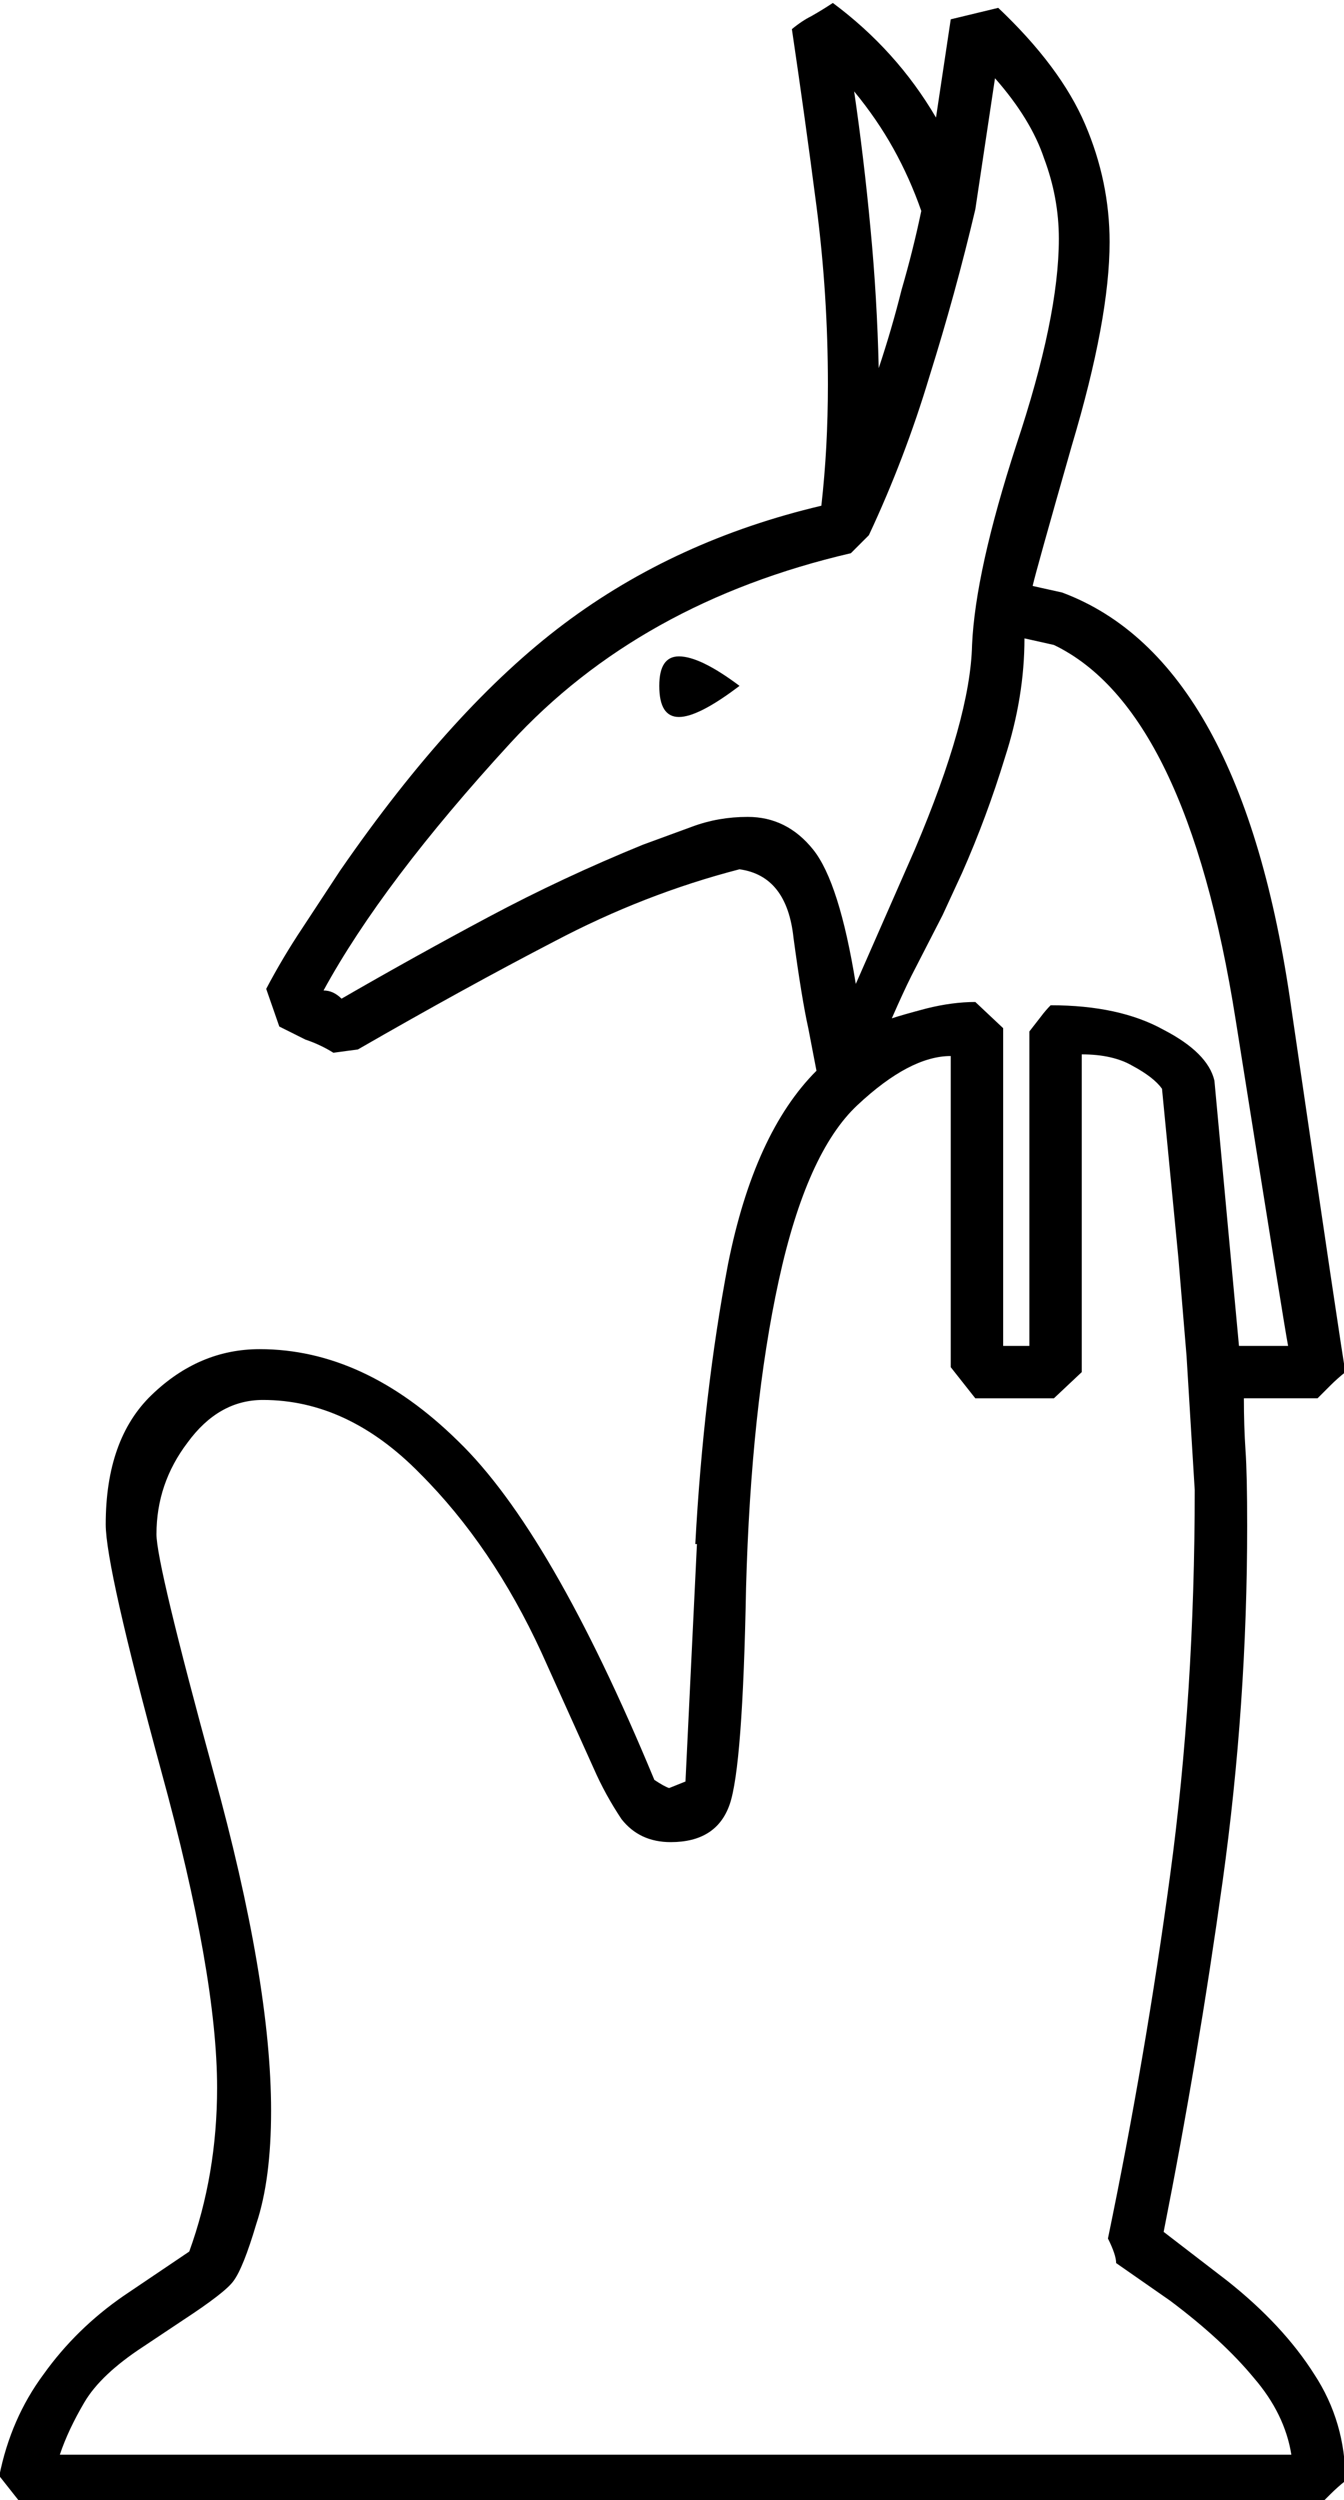 <?xml version="1.0" encoding="UTF-8" standalone="no"?>
<!-- Created with Inkscape (http://www.inkscape.org/) -->

<svg
   xmlns:dc="http://purl.org/dc/elements/1.1/"
   xmlns:cc="http://creativecommons.org/ns#"
   xmlns:rdf="http://www.w3.org/1999/02/22-rdf-syntax-ns#"
   xmlns:svg="http://www.w3.org/2000/svg"
   xmlns="http://www.w3.org/2000/svg"
   xmlns:sodipodi="http://sodipodi.sourceforge.net/DTD/sodipodi-0.dtd"
   xmlns:inkscape="http://www.inkscape.org/namespaces/inkscape"
   width="20.389mm"
   height="37.926mm"
   viewBox="0 0 20.389 37.926"
   version="1.1"
   id="svg25333"
   inkscape:version="0.92.4 (5da689c313, 2019-01-14)"
   sodipodi:docname="C7.svg">
  <defs
     id="defs25327" />
  <sodipodi:namedview
     id="base"
     pagecolor="#ffffff"
     bordercolor="#666666"
     borderopacity="1.0"
     inkscape:pageopacity="0.0"
     inkscape:pageshadow="2"
     inkscape:zoom="0.35"
     inkscape:cx="-354.68834"
     inkscape:cy="-391.90305"
     inkscape:document-units="mm"
     inkscape:current-layer="layer1"
     showgrid="false"
     fit-margin-top="0"
     fit-margin-left="0"
     fit-margin-right="0"
     fit-margin-bottom="0"
     inkscape:window-width="1920"
     inkscape:window-height="1017"
     inkscape:window-x="-8"
     inkscape:window-y="-8"
     inkscape:window-maximized="1" />
  <g
     inkscape:label="Layer 1"
     inkscape:groupmode="layer"
     id="layer1"
     transform="translate(-6.532,-7.216)">
    <g
       aria-label="𓁣"
       transform="matrix(0.265,0,0,0.265,13.607,-21.167)"
       style="font-style:normal;font-variant:normal;font-weight:normal;font-stretch:normal;font-size:192px;line-height:1.25;font-family:sans-serif;-inkscape-font-specification:'sans-serif, Normal';font-variant-ligatures:normal;font-variant-caps:normal;font-variant-numeric:normal;font-feature-settings:normal;text-align:start;letter-spacing:0px;word-spacing:0px;writing-mode:lr-tb;text-anchor:start;fill:#000000;fill-opacity:1;stroke:none"
       id="flowRoot25878">
      <path
         d="m 34.104,141.023 q 10.312,3.844 13.125,23.812 2.906,19.875 3.094,20.812 -0.469,0.375 -0.844,0.75 l -0.75,0.75 h -4.219 q 0,1.594 0.094,3 0.094,1.312 0.094,4.312 0,10.219 -1.406,20.344 -1.406,10.125 -3.375,20.062 l 3.656,2.812 q 3.188,2.531 4.969,5.344 1.781,2.719 1.781,6.094 -0.469,0.375 -0.844,0.75 l -0.75,0.75 h -74.062 l -1.406,-1.781 q 0.656,-3.281 2.531,-5.812 1.875,-2.625 4.594,-4.5 l 3.75,-2.531 q 1.594,-4.406 1.594,-9.375 0,-6.469 -3.188,-18.094 -3.188,-11.719 -3.188,-14.156 0,-4.875 2.625,-7.406 2.719,-2.625 6.188,-2.625 6,0 11.344,5.25 5.344,5.156 11.25,19.406 0.562,0.375 0.844,0.469 l 0.938,-0.375 0.656,-13.594 h -0.094 q 0.469,-8.625 1.875,-16.031 1.5,-7.5 5.062,-11.062 l -0.469,-2.438 q -0.375,-1.688 -0.844,-5.156 -0.375,-3.562 -3.094,-3.938 -5.438,1.406 -10.594,4.125 -5.062,2.625 -11.25,6.188 l -1.406,0.188 q -0.75,-0.469 -1.594,-0.75 -0.75,-0.375 -1.5,-0.75 l -0.75,-2.156 q 0.938,-1.781 2.062,-3.469 l 2.156,-3.281 q 6.469,-9.375 12.844,-14.156 6.375,-4.781 14.719,-6.75 0.188,-1.688 0.281,-3.375 0.094,-1.781 0.094,-3.562 0,-5.156 -0.656,-10.219 -0.656,-5.062 -1.406,-10.125 0.562,-0.469 1.125,-0.75 0.656,-0.375 1.219,-0.75 3.656,2.719 5.906,6.562 l 0.844,-5.625 2.719,-0.656 q 3.562,3.375 4.969,6.656 1.406,3.281 1.406,6.75 0,4.406 -2.156,11.625 -2.062,7.219 -2.25,8.062 z m 5.719,28.406 q -0.469,-0.656 -1.688,-1.312 -1.125,-0.656 -2.906,-0.656 v 18.188 l -1.594,1.5 h -4.5 l -1.406,-1.781 v -17.812 q -2.344,0 -5.344,2.812 -2.906,2.719 -4.5,10.031 -1.594,7.312 -1.875,17.625 -0.188,10.219 -0.938,12.375 -0.75,2.156 -3.375,2.156 -1.781,0 -2.813,-1.312 -0.938,-1.406 -1.594,-2.906 l -3,-6.656 q -2.812,-6.094 -6.938,-10.219 -4.125,-4.219 -9,-4.219 -2.531,0 -4.312,2.438 -1.781,2.344 -1.781,5.25 0,1.688 3.281,13.688 3.281,11.906 3.281,19.312 0,3.938 -0.844,6.469 -0.75,2.531 -1.312,3.281 -0.469,0.656 -2.906,2.25 l -2.25,1.5 q -2.438,1.594 -3.375,3.188 -0.938,1.594 -1.406,3 h 70.5 q -0.375,-2.344 -2.156,-4.406 -1.781,-2.156 -4.781,-4.406 l -3.094,-2.156 q 0,-0.469 -0.469,-1.406 2.156,-10.406 3.562,-20.812 1.406,-10.406 1.406,-22.031 l -0.469,-7.688 -0.469,-5.625 z m -17.812,-30.656 q -12.094,2.812 -19.5,10.875 -7.312,7.969 -10.688,14.156 0.562,0 1.031,0.469 4.219,-2.438 8.438,-4.688 4.219,-2.25 8.813,-4.125 l 2.812,-1.031 q 1.5,-0.562 3.188,-0.562 2.25,0 3.75,1.875 1.5,1.875 2.438,7.688 l 3.375,-7.688 q 3.188,-7.5 3.281,-11.719 0.188,-4.219 2.531,-11.438 2.438,-7.312 2.438,-11.812 0,-2.344 -0.844,-4.594 -0.75,-2.25 -2.812,-4.594 l -1.125,7.5 q -1.125,4.781 -2.625,9.562 -1.406,4.688 -3.469,9.094 z m 9.938,4.875 q 0,3.375 -1.125,6.844 -1.031,3.375 -2.438,6.562 l -1.125,2.438 -1.781,3.469 q -0.469,0.938 -1.125,2.438 0.562,-0.188 1.969,-0.562 1.5,-0.375 2.812,-0.375 l 1.594,1.5 v 18.188 h 1.5 v -18 l 0.656,-0.844 q 0.281,-0.375 0.562,-0.656 3.938,0 6.469,1.406 2.531,1.312 2.906,2.906 l 1.406,15.188 h 2.812 q -0.188,-0.938 -3,-18.656 -2.812,-17.812 -10.406,-21.469 z m -9.75,-31.312 q 0.562,3.844 0.938,7.875 0.375,3.938 0.469,7.969 0.75,-2.25 1.312,-4.5 0.656,-2.25 1.125,-4.5 -0.656,-1.875 -1.594,-3.562 -0.938,-1.688 -2.25,-3.281 z m -6.562,34.031 q -2.344,1.781 -3.469,1.781 -1.125,0 -1.125,-1.781 0,-1.688 1.125,-1.688 1.219,0 3.469,1.688 z"
         id="path25886"
         inkscape:connector-curvature="0" />
    </g>
  </g>
</svg>
